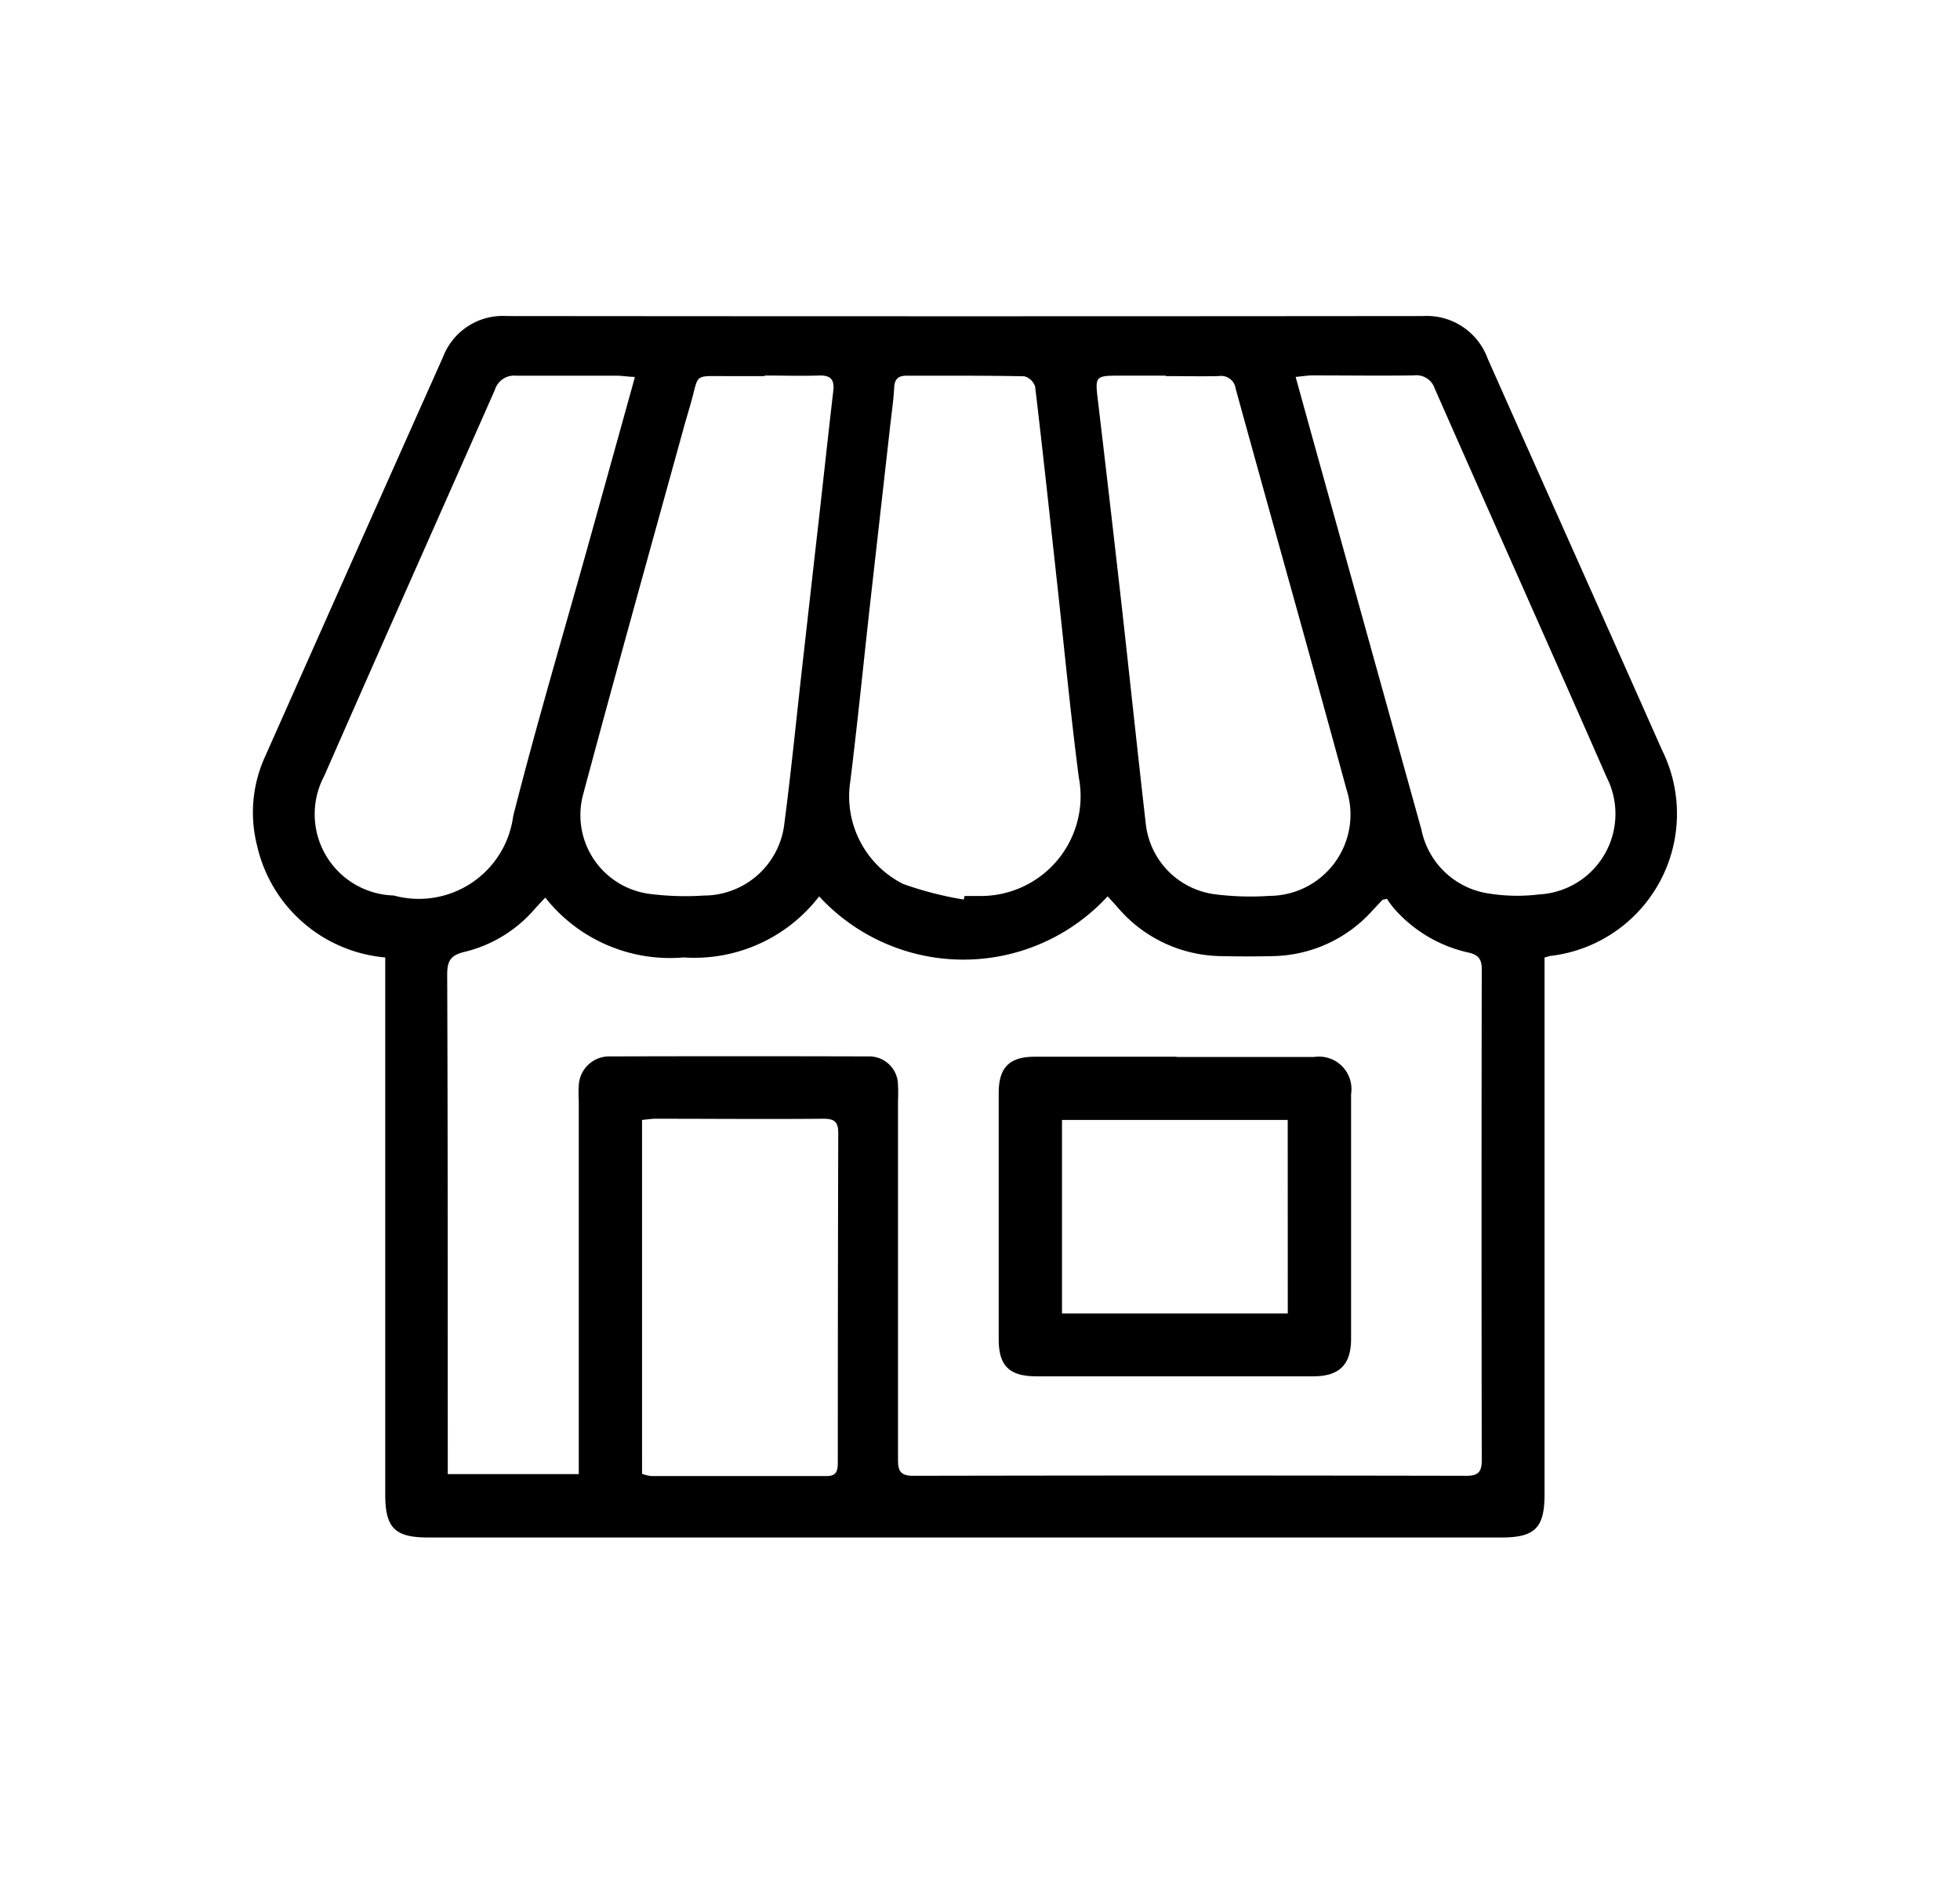 <svg xmlns="http://www.w3.org/2000/svg" xmlns:xlink="http://www.w3.org/1999/xlink" width="31" height="30" viewBox="0 0 31 30">
  <defs>
    <clipPath id="clip-path">
      <rect id="Retângulo_324" data-name="Retângulo 324" width="22.515" height="19.327" fill="#40e0d0"/>
    </clipPath>
  </defs>
  <g id="Grupo_348" data-name="Grupo 348" transform="translate(-3961 -1919)">
    <rect id="Retângulo_336" data-name="Retângulo 336" width="31" height="30" transform="translate(3961 1919)" fill="none"/>
    <g id="Grupo_343" data-name="Grupo 343" transform="translate(3965 1924)">
      <g id="Grupo_338" data-name="Grupo 338" clip-path="url(#clip-path)">
        <path id="Caminho_1188" data-name="Caminho 1188" d="M2.1,10.148A2.283,2.283,0,0,1,.065,8.374,2.128,2.128,0,0,1,.2,6.953Q1.6,3.8,3.006.65A1.013,1.013,0,0,1,4.019,0q7.244.007,14.488,0a1.025,1.025,0,0,1,1.022.672c.917,2.065,1.842,4.127,2.757,6.192a2.265,2.265,0,0,1-1.752,3.258c-.023,0-.046.011-.105.026,0,.093,0,.194,0,.294q0,4.1,0,8.2c0,.529-.151.682-.683.682H2.775c-.532,0-.682-.151-.682-.683q0-4.089,0-8.178c0-.1,0-.2,0-.319M4.624,9.2c-.073.079-.121.13-.168.182a2.12,2.12,0,0,1-1.1.675c-.226.052-.284.14-.283.364.01,2.535.008,5.069.009,7.6v.3H5.154v-.308q0-2.8,0-5.6a1.991,1.991,0,0,1,0-.239.481.481,0,0,1,.489-.461q2.044-.006,4.088,0a.455.455,0,0,1,.472.466c.007.1,0,.191,0,.287q0,2.8,0,5.6c0,.17.009.282.235.282q4.375-.009,8.75,0c.181,0,.248-.05.248-.244q-.007-3.885,0-7.771c0-.174-.067-.232-.223-.266a2.188,2.188,0,0,1-1.169-.7,1.486,1.486,0,0,1-.107-.147c-.057.013-.067.012-.072.017l-.147.156a2.165,2.165,0,0,1-1.579.733q-.418.01-.837,0a2.182,2.182,0,0,1-1.631-.778c-.05-.056-.1-.111-.153-.167a3.1,3.1,0,0,1-4.562,0,2.489,2.489,0,0,1-2.142.966A2.514,2.514,0,0,1,4.624,9.2m6.618.032.014-.057c.08,0,.159,0,.239,0A1.578,1.578,0,0,0,13.063,7.3c-.135-1.04-.234-2.085-.349-3.128-.112-1.019-.221-2.038-.342-3.055A.247.247,0,0,0,12.2.953C11.579.94,10.958.945,10.336.944c-.126,0-.186.051-.193.184-.01.19-.037.379-.059.569q-.159,1.409-.318,2.818c-.106.948-.2,1.9-.317,2.843a1.553,1.553,0,0,0,.836,1.627,5.493,5.493,0,0,0,.957.246M14.437.943h-.765c-.338,0-.351.023-.312.352q.19,1.6.371,3.2c.133,1.185.257,2.37.393,3.554a1.263,1.263,0,0,0,1.1,1.1,4.462,4.462,0,0,0,.857.024,1.286,1.286,0,0,0,1.215-1.686c-.575-2.115-1.171-4.224-1.752-6.337a.232.232,0,0,0-.268-.2c-.279.006-.557,0-.836,0m-6.345,0c-.207,0-.414,0-.621,0-.5,0-.419-.037-.54.4-.036.13-.076.259-.112.389-.536,1.944-1.079,3.886-1.6,5.833A1.257,1.257,0,0,0,6.3,9.145a4.466,4.466,0,0,0,.834.023A1.284,1.284,0,0,0,8.4,8.073c.115-.874.2-1.753.3-2.629q.135-1.2.27-2.392c.07-.624.137-1.247.21-1.871C9.2,1,9.132.935,8.953.941c-.286.009-.573,0-.86,0m8.4.025c.093.336.173.625.253.915q.868,3.122,1.736,6.245a1.275,1.275,0,0,0,1.009,1,2.848,2.848,0,0,0,.855.024A1.276,1.276,0,0,0,21.413,7.3c-.9-2.054-1.817-4.1-2.722-6.156a.305.305,0,0,0-.329-.205c-.534.007-1.068,0-1.6,0-.076,0-.153.013-.268.024m-10.46,0C5.92.959,5.844.945,5.768.944c-.534,0-1.068,0-1.6,0a.319.319,0,0,0-.341.224c-.9,2.038-1.806,4.072-2.7,6.11a1.287,1.287,0,0,0,1.1,1.889,1.505,1.505,0,0,0,1.89-1.257c.373-1.47.807-2.925,1.214-4.387.232-.833.464-1.667.708-2.547m.116,17.341a.685.685,0,0,0,.146.035c.924,0,1.848,0,2.773,0,.161,0,.177-.09.177-.216q0-2.606.007-5.211c0-.181-.064-.227-.238-.226-.884.008-1.769,0-2.653,0-.068,0-.136.012-.212.019Z" transform="translate(0 0)"/>
        <path id="Caminho_1189" data-name="Caminho 1189" d="M132.613,128.973c.725,0,1.45,0,2.175,0a.513.513,0,0,1,.584.587q0,1.936,0,3.872c0,.411-.187.593-.6.593q-2.187,0-4.373,0c-.431,0-.6-.163-.6-.586q0-1.948,0-3.9c0-.4.171-.569.565-.57.749,0,1.5,0,2.246,0m1.76,1H130.8v3.061h3.571Z" transform="translate(-118.003 -117.251)" />
      </g>
    </g>
  </g>
</svg>
